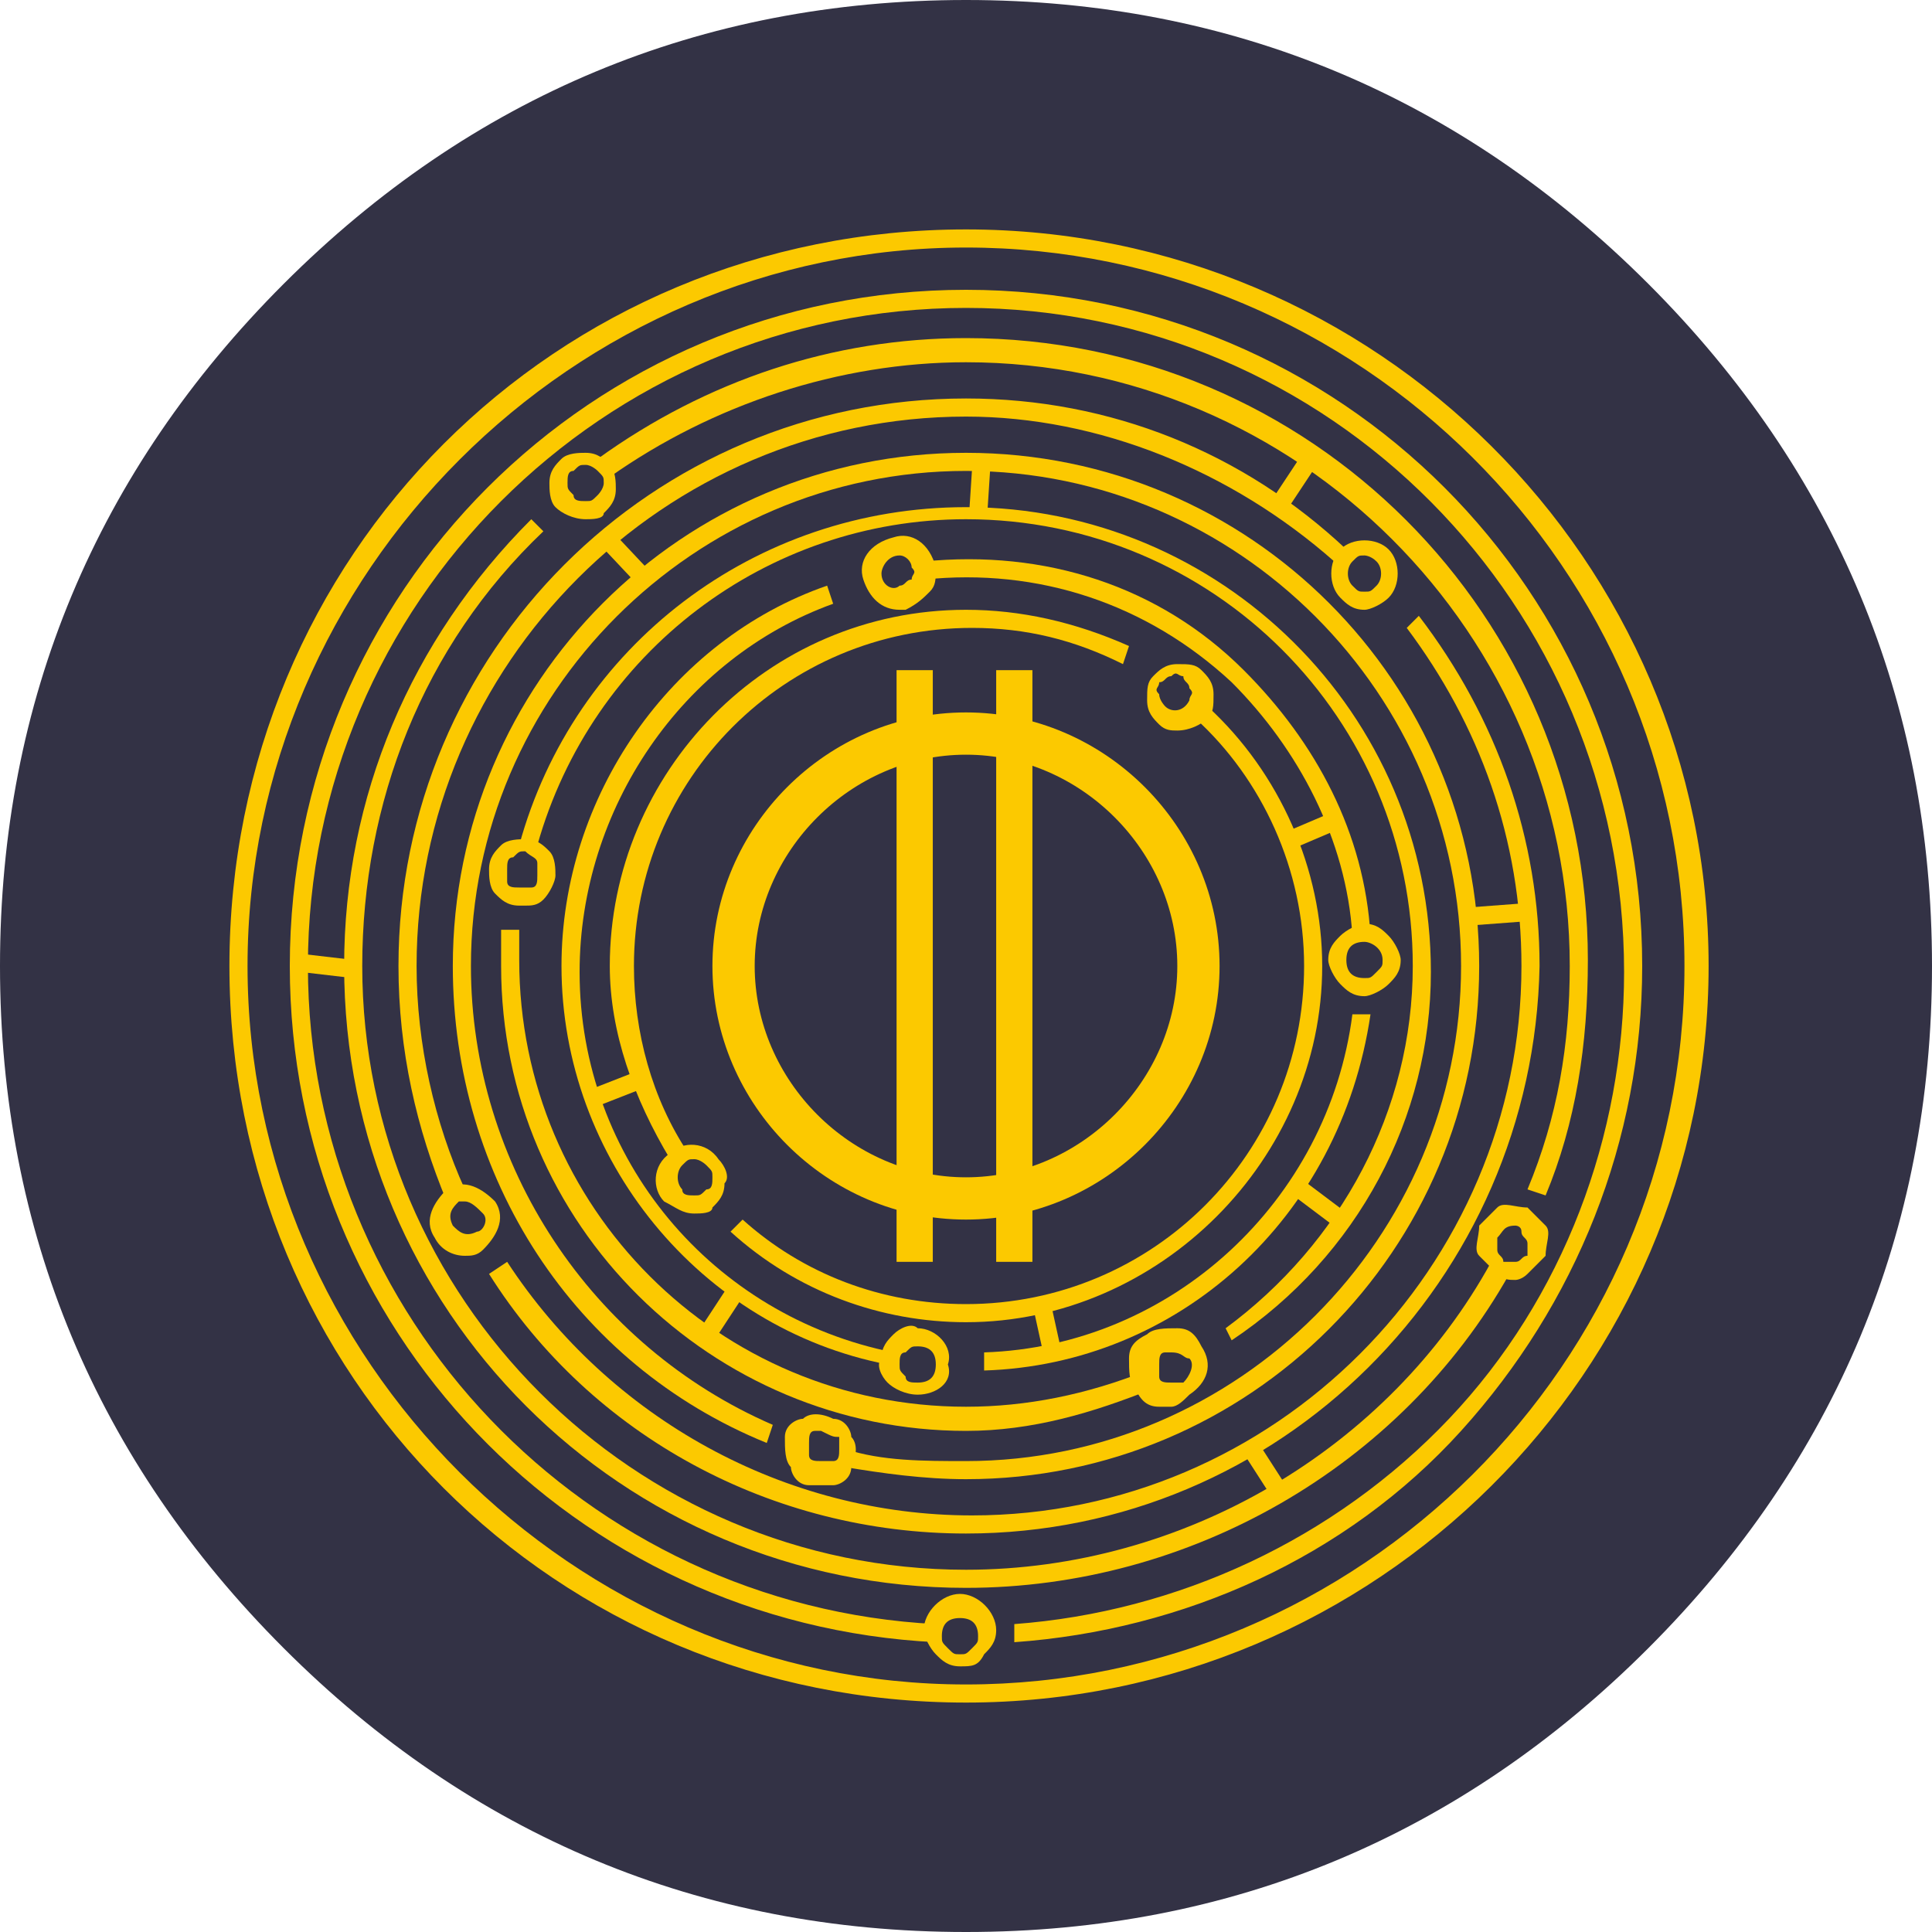 <?xml version="1.0" encoding="utf-8"?>
<!-- Generator: Adobe Illustrator 21.1.0, SVG Export Plug-In . SVG Version: 6.00 Build 0)  -->
<svg version="1.1" xmlns="http://www.w3.org/2000/svg" xmlns:xlink="http://www.w3.org/1999/xlink" x="0px" y="0px"
	 viewBox="0 0 32 32" style="enable-background:new 0 0 32 32;" xml:space="preserve">
<style type="text/css">
	.st0{fill:#464645;}
	.st1{fill:#0000FF;}
	.st2{fill:#FF0000;}
	.st3{fill:#E9570F;}
	.st4{fill:#BAB9FF;}
	.st5{fill:#1C1C1C;}
	.st6{fill:#2F50B0;}
	.st7{fill:#CAAB60;}
	.st8{fill:#4096D0;}
	.st9{fill:#21C8B4;}
	.st10{fill:#002342;}
	.st11{fill:#005281;}
	.st12{fill:#F80000;}
	.st13{fill:#F55749;}
	.st14{fill:#272731;}
	.st15{fill:#FF4081;}
	.st16{fill:#FEBF51;}
	.st17{fill:#673300;}
	.st18{fill:#00A5E7;}
	.st19{fill:#4240A1;}
	.st20{fill:#185095;}
	.st21{fill:#BDDBEE;}
	.st22{fill:#044AAC;}
	.st23{fill:#346FCE;}
	.st24{fill:#24DD7B;}
	.st25{fill:#521C72;}
	.st26{fill:#DE1A80;}
	.st27{fill:#657BED;}
	.st28{fill:#2F3F54;}
	.st29{fill:#0097E8;}
	.st30{fill:#6382C2;}
	.st31{fill:#FF183D;}
	.st32{fill:#0F63D8;}
	.st33{fill:#253238;}
	.st34{fill:#0093A9;}
	.st35{fill:#008CBE;}
	.st36{fill:#2D9CDB;}
	.st37{fill:#E3A719;}
	.st38{fill:#5DC6BA;}
	.st39{fill:#333333;}
	.st40{fill:#363635;}
	.st41{fill:#D6395F;}
	.st42{fill:#F99600;}
	.st43{fill:#4D4D4F;}
	.st44{fill:#1272BE;}
	.st45{fill:#00CF54;}
	.st46{fill:#0092B5;}
	.st47{fill:#EA5C4F;}
	.st48{fill:#104FCA;}
	.st49{fill:#7B346E;}
	.st50{fill:none;stroke:#000000;stroke-width:0.1;stroke-miterlimit:10;}
	.st51{fill:#37DCD8;}
	.st52{fill:#C80000;}
	.st53{fill:#066EBE;}
	.st54{fill:#27BAE0;}
	.st55{fill:#CB8F00;}
	.st56{fill:#6AB87F;}
	.st57{fill:#B26FFF;}
	.st58{fill:#F4AE95;}
	.st59{fill:#F24748;}
	.st60{fill:#0351BE;}
	.st61{fill:#798E97;}
	.st62{fill:#E73730;}
	.st63{fill:#164B79;}
	.st64{fill:#0096D8;}
	.st65{fill:#47B4DD;}
	.st66{fill:#273D4B;}
	.st67{fill:#3E3A39;}
	.st68{fill:#39C0B5;}
	.st69{fill:#17284C;}
	.st70{fill:#3B9ACC;}
	.st71{fill:#151A2F;}
	.st72{fill:#344269;}
	.st73{fill:#21CBFF;}
	.st74{fill:#2D2D2D;}
	.st75{fill:#00233D;}
	.st76{fill:#0062BF;}
	.st77{fill:#F9B23E;}
	.st78{fill:#DE5C6E;}
	.st79{fill:#F88900;}
	.st80{fill:#EC555E;}
	.st81{fill:#B8D75C;}
	.st82{fill:#D5E400;}
	.st83{fill:#00969C;}
	.st84{fill:#BE1004;}
	.st85{fill:#00C6DD;}
	.st86{fill:#151037;}
	.st87{fill:#0078C6;}
	.st88{fill:#F0DA67;}
	.st89{fill:#EC5005;}
	.st90{fill:#686DB2;}
	.st91{fill:#EABE51;}
	.st92{fill:#333245;}
	.st93{fill:#2C398F;}
	.st94{fill:#FFFFFF;}
	.st95{fill:#1267FF;}
	.st96{fill:#00A7E9;}
	.st97{fill:#F00000;}
	.st98{fill-rule:evenodd;clip-rule:evenodd;fill:#FFFFFF;}
	.st99{opacity:0.498;fill:#FFFFFF;}
	.st100{opacity:0.6;fill:#FFFFFF;}
	.st101{opacity:0.8;fill:#FFFFFF;}
	.st102{fill:#FAFBF8;}
	.st103{fill:#925518;}
	.st104{opacity:0.5;fill:#FFFFFF;}
	.st105{fill:#D3BBA3;}
	.st106{fill:#62D0DD;}
	.st107{fill:#468CC4;}
	.st108{fill:#23A8DB;}
	.st109{fill:#5DD2EF;}
	.st110{fill:#DEE0E4;}
	.st111{opacity:0.3;fill:#FFFFFF;}
	.st112{fill:#FBB03B;}
	.st113{fill:#CD9A24;}
	.st114{fill:#FBCA3B;}
	.st115{fill:#C59B4D;}
	.st116{fill:#71AAD8;}
	.st117{fill:#418ECB;}
	.st118{fill:#D0E3F2;}
	.st119{fill:#E0BC66;}
	.st120{fill:#EAD299;}
	.st121{fill:#F5E9CC;}
	.st122{fill:#DDE8F6;}
	.st123{fill:#BCD1EE;}
	.st124{fill:#9ABAE5;}
	.st125{fill:#78A2DC;}
	.st126{fill:#578BD4;}
	.st127{fill:#3574CB;}
	.st128{fill:#00FFFF;}
	.st129{fill:#FAD7D6;}
	.st130{fill:#F18783;}
	.st131{fill:#F5AFAC;}
	.st132{fill:#CCEAF7;}
	.st133{fill:#66C0E8;}
	.st134{fill:#99D5EF;}
	.st135{fill:#54C719;}
	.st136{fill:#FDE0B2;}
	.st137{fill:#FBD18B;}
	.st138{fill:#FEF0D8;}
	.st139{fill:#A0B3BE;}
	.st140{fill:#3B474D;}
	.st141{fill:#E2A560;}
	.st142{fill:#E9BA5D;}
	.st143{fill:#010100;}
	.st144{fill:#C3C5E0;}
	.st145{fill:#F2D897;}
	.st146{fill:#FBF2DC;}
	.st147{fill:#FCC900;}
</style>
<g id="bgs">
	<path class="st92" d="M32,16c0,4.4-1.6,8.2-4.7,11.3S20.4,32,16,32c-4.4,0-8.2-1.6-11.3-4.7S0,20.4,0,16S1.6,7.8,4.7,4.7
		S11.6,0,16,0s8.2,1.6,11.3,4.7S32,11.6,32,16z"/>
</g>
<g id="icons">
	<g>
		<g>
			<path class="st147" d="M16,20.2c-2.3,0-4.2-1.9-4.2-4.2s1.9-4.2,4.2-4.2s4.2,1.9,4.2,4.2S18.3,20.2,16,20.2z M16,12.5
				c-1.9,0-3.5,1.6-3.5,3.5s1.6,3.5,3.5,3.5c1.9,0,3.5-1.6,3.5-3.5S17.9,12.5,16,12.5z"/>
		</g>
		<g>
			<g>
				<path class="st147" d="M11.1,19.2c-0.6-1-1-2.1-1-3.2c0-3.2,2.6-5.9,5.9-5.9c0.9,0,1.8,0.2,2.7,0.6l-0.1,0.3
					c-0.8-0.4-1.6-0.6-2.5-0.6c-3.1,0-5.6,2.5-5.6,5.6c0,1.1,0.3,2.2,0.9,3.1L11.1,19.2z"/>
			</g>
		</g>
		<g>
			<g>
				<path class="st147" d="M16,21.9c-1.4,0-2.8-0.5-3.9-1.5l0.2-0.2c1,0.9,2.3,1.4,3.7,1.4c3.1,0,5.6-2.5,5.6-5.6
					c0-1.6-0.7-3.1-1.8-4.1l0.2-0.2c1.2,1.1,1.9,2.7,1.9,4.3C21.9,19.2,19.2,21.9,16,21.9z"/>
			</g>
		</g>
		<g>
			<g>
				<path class="st147" d="M14.7,22.6C11.6,22,9.3,19.2,9.3,16c0-2.8,1.8-5.4,4.4-6.3l0.1,0.3c-2.5,0.9-4.2,3.4-4.2,6.1
					c0,3.1,2.2,5.7,5.2,6.3L14.7,22.6z"/>
			</g>
		</g>
		<g>
			<path class="st147" d="M16.3,22.7l0-0.3c3.1-0.1,5.7-2.5,6.1-5.6l0.3,0C22.2,20.2,19.5,22.6,16.3,22.7z"/>
		</g>
		<g>
			<g>
				<path class="st147" d="M22.4,15.5c-0.1-1.6-0.9-3.1-2-4.2C19,10,17.2,9.4,15.3,9.6l0-0.3c2-0.2,3.9,0.4,5.3,1.8
					c1.2,1.2,2,2.7,2.1,4.4L22.4,15.5z"/>
			</g>
		</g>
		<g>
			<g>
				<path class="st147" d="M20.4,22.2L20.3,22c1.9-1.4,3.1-3.6,3.1-6c0-4.1-3.3-7.4-7.4-7.4c-3.3,0-6.2,2.2-7.1,5.4L8.6,14
					c0.9-3.3,3.9-5.6,7.4-5.6c4.2,0,7.7,3.4,7.7,7.7C23.7,18.5,22.5,20.8,20.4,22.2z"/>
			</g>
		</g>
		<g>
			<g>
				<path class="st147" d="M16,23.7c-4.2,0-7.7-3.4-7.7-7.7c0-0.2,0-0.4,0-0.6l0.3,0c0,0.2,0,0.4,0,0.5c0,4.1,3.3,7.4,7.4,7.4
					c1,0,2-0.2,3-0.6l0.1,0.3C18.1,23.4,17.1,23.7,16,23.7z"/>
			</g>
		</g>
		<g>
			<g>
				<path class="st147" d="M16,24.5c-0.7,0-1.4-0.1-2-0.2L14,24c0.6,0.2,1.3,0.2,2,0.2c4.5,0,8.2-3.7,8.2-8.2S20.5,7.8,16,7.8
					c-4.5,0-8.2,3.7-8.2,8.2c0,3.3,2,6.3,5,7.6l-0.1,0.3c-3.2-1.3-5.2-4.4-5.2-7.9c0-4.7,3.8-8.5,8.5-8.5c4.7,0,8.5,3.8,8.5,8.5
					S20.7,24.5,16,24.5z"/>
			</g>
		</g>
		<g>
			<g>
				<path class="st147" d="M7.4,19.9c-0.5-1.2-0.8-2.5-0.8-3.9c0-5.2,4.2-9.4,9.4-9.4c2.4,0,4.6,0.9,6.3,2.5l-0.2,0.2
					c-1.7-1.5-3.9-2.4-6.1-2.4c-5,0-9.1,4.1-9.1,9.1c0,1.3,0.3,2.6,0.8,3.7L7.4,19.9z"/>
			</g>
		</g>
		<g>
			<path class="st147" d="M16,25.4c-3.2,0-6.2-1.6-7.9-4.3l0.3-0.2c1.7,2.6,4.6,4.2,7.7,4.2c5,0,9.1-4.1,9.1-9.1
				c0-2.1-0.7-4-1.9-5.6l0.2-0.2c1.3,1.7,2,3.7,2,5.8C25.4,21.2,21.2,25.4,16,25.4z"/>
		</g>
		<g>
			<g>
				<path class="st147" d="M16,26.3c-5.7,0-10.3-4.6-10.3-10.3c0-2.8,1.1-5.4,3.1-7.4L9,8.8c-2,1.9-3,4.5-3,7.2c0,5.5,4.5,10,10,10
					c3.6,0,7-2,8.7-5.1l0.3,0.2C23.2,24.3,19.7,26.3,16,26.3z"/>
			</g>
		</g>
		<g>
			<g>
				<path class="st147" d="M25.6,19.8l-0.3-0.1c0.5-1.2,0.7-2.4,0.7-3.7c0-5.5-4.5-10-10-10c-2.1,0-4.2,0.7-5.9,1.9L9.9,7.6
					c1.8-1.3,3.9-2,6.1-2c5.7,0,10.3,4.6,10.3,10.3C26.3,17.3,26.1,18.6,25.6,19.8z"/>
			</g>
		</g>
		<g>
			<g>
				<path class="st147" d="M15.5,27.2C9.5,26.9,4.8,22,4.8,16c0-6.2,5-11.2,11.2-11.2c6.2,0,11.2,5,11.2,11.2c0,2.9-1.1,5.6-3,7.7
					c-1.9,2.1-4.6,3.3-7.4,3.5l0-0.3c2.7-0.2,5.3-1.4,7.2-3.4c1.9-2,2.9-4.7,2.9-7.4C26.9,10,22,5.1,16,5.1C10,5.1,5.1,10,5.1,16
					c0,5.8,4.6,10.6,10.4,10.9L15.5,27.2z"/>
			</g>
		</g>
		<g>
			<path class="st147" d="M16,28.2C9.2,28.2,3.8,22.8,3.8,16S9.2,3.8,16,3.8c6.8,0,12.3,5.5,12.3,12.2S22.8,28.2,16,28.2z M16,4.1
				C9.5,4.1,4.1,9.5,4.1,16S9.5,27.9,16,27.9c6.5,0,11.9-5.3,11.9-11.9S22.5,4.1,16,4.1z"/>
		</g>
		<g>
			<path class="st147" d="M11.5,20.1c-0.2,0-0.3-0.1-0.5-0.2c-0.2-0.2-0.2-0.6,0.1-0.8c0.2-0.2,0.6-0.2,0.8,0.1l0,0
				c0.1,0.1,0.2,0.3,0.1,0.4c0,0.2-0.1,0.3-0.2,0.4C11.8,20.1,11.6,20.1,11.5,20.1z M11.5,19.2c-0.1,0-0.1,0-0.2,0.1
				c-0.1,0.1-0.1,0.3,0,0.4c0,0.1,0.1,0.1,0.2,0.1c0.1,0,0.1,0,0.2-0.1c0.1,0,0.1-0.1,0.1-0.2c0-0.1,0-0.1-0.1-0.2l0,0
				C11.7,19.3,11.6,19.2,11.5,19.2C11.5,19.2,11.5,19.2,11.5,19.2z"/>
		</g>
		<g>
			<path class="st147" d="M19.5,12.1c-0.1,0-0.2,0-0.3-0.1l0,0c-0.1-0.1-0.2-0.2-0.2-0.4c0-0.2,0-0.3,0.1-0.4
				c0.1-0.1,0.2-0.2,0.4-0.2c0.2,0,0.3,0,0.4,0.1c0.1,0.1,0.2,0.2,0.2,0.4c0,0.2,0,0.3-0.1,0.4C19.9,12,19.7,12.1,19.5,12.1z
				 M19.3,11.7c0.1,0.1,0.3,0.1,0.4-0.1c0-0.1,0.1-0.1,0-0.2c0-0.1-0.1-0.1-0.1-0.2c-0.1,0-0.1-0.1-0.2,0c-0.1,0-0.1,0.1-0.2,0.1
				c0,0.1-0.1,0.1,0,0.2C19.2,11.6,19.3,11.7,19.3,11.7L19.3,11.7z"/>
		</g>
		<g>
			<path class="st147" d="M15.2,23.1C15.2,23.1,15.2,23.1,15.2,23.1c-0.2,0-0.4-0.1-0.5-0.2c-0.1-0.1-0.2-0.3-0.1-0.4
				c0-0.2,0.1-0.3,0.2-0.4c0.1-0.1,0.3-0.2,0.4-0.1c0.3,0,0.6,0.3,0.5,0.6C15.8,22.9,15.5,23.1,15.2,23.1z M15.2,22.3
				c-0.1,0-0.1,0-0.2,0.1c-0.1,0-0.1,0.1-0.1,0.2c0,0.1,0,0.1,0.1,0.2c0,0.1,0.1,0.1,0.2,0.1c0.2,0,0.3-0.1,0.3-0.3
				C15.5,22.4,15.4,22.3,15.2,22.3L15.2,22.3C15.2,22.3,15.2,22.3,15.2,22.3z"/>
		</g>
		<g>
			<path class="st147" d="M14.9,10.1c-0.3,0-0.5-0.2-0.6-0.5c-0.1-0.3,0.1-0.6,0.5-0.7c0.3-0.1,0.6,0.1,0.7,0.5c0,0.2,0,0.3-0.1,0.4
				c-0.1,0.1-0.2,0.2-0.4,0.3h0C14.9,10.1,14.9,10.1,14.9,10.1z M14.9,9.2C14.8,9.2,14.8,9.2,14.9,9.2c-0.2,0-0.3,0.2-0.3,0.3
				c0,0.2,0.2,0.3,0.3,0.2c0.1,0,0.1-0.1,0.2-0.1c0-0.1,0.1-0.1,0-0.2C15.1,9.3,15,9.2,14.9,9.2z"/>
		</g>
		<g>
			<path class="st147" d="M22.6,16.5C22.6,16.5,22.6,16.5,22.6,16.5c-0.2,0-0.3-0.1-0.4-0.2C22.1,16.2,22,16,22,15.9
				c0-0.2,0.1-0.3,0.2-0.4c0.1-0.1,0.3-0.2,0.4-0.2c0.2,0,0.3,0.1,0.4,0.2c0.1,0.1,0.2,0.3,0.2,0.4c0,0.2-0.1,0.3-0.2,0.4
				C22.9,16.4,22.7,16.5,22.6,16.5z M22.6,15.6c-0.2,0-0.3,0.1-0.3,0.3c0,0.2,0.1,0.3,0.3,0.3c0.1,0,0.1,0,0.2-0.1
				c0.1-0.1,0.1-0.1,0.1-0.2C22.9,15.7,22.7,15.6,22.6,15.6C22.6,15.6,22.6,15.6,22.6,15.6z"/>
		</g>
		<g>
			<path class="st147" d="M8.7,15c0,0-0.1,0-0.1,0c-0.2,0-0.3-0.1-0.4-0.2c-0.1-0.1-0.1-0.3-0.1-0.4c0-0.2,0.1-0.3,0.2-0.4
				c0.1-0.1,0.3-0.1,0.4-0.1c0.2,0,0.3,0.1,0.4,0.2c0.1,0.1,0.1,0.3,0.1,0.4S9.1,14.8,9,14.9C8.9,15,8.8,15,8.7,15z M8.7,14.1
				c-0.1,0-0.1,0-0.2,0.1c-0.1,0-0.1,0.1-0.1,0.2s0,0.2,0,0.2c0,0.1,0.1,0.1,0.2,0.1c0.1,0,0.2,0,0.2,0c0.1,0,0.1-0.1,0.1-0.2l0,0
				c0-0.1,0-0.2,0-0.2C8.9,14.2,8.8,14.2,8.7,14.1C8.7,14.1,8.7,14.1,8.7,14.1z"/>
		</g>
		<g>
			<path class="st147" d="M19.4,23.3c-0.1,0-0.1,0-0.2,0c-0.2,0-0.3-0.1-0.4-0.3c-0.1-0.1-0.1-0.3-0.1-0.5c0-0.2,0.1-0.3,0.3-0.4
				l0,0c0,0,0,0,0,0l0,0c0.1-0.1,0.3-0.1,0.5-0.1c0.2,0,0.3,0.1,0.4,0.3c0.2,0.3,0.1,0.6-0.2,0.8C19.6,23.2,19.5,23.3,19.4,23.3z
				 M19.4,22.4c0,0-0.1,0-0.1,0h0c-0.1,0-0.1,0.1-0.1,0.2c0,0.1,0,0.2,0,0.2c0,0.1,0.1,0.1,0.2,0.1c0.1,0,0.2,0,0.2,0
				c0.1-0.1,0.2-0.3,0.1-0.4C19.6,22.5,19.6,22.4,19.4,22.4C19.5,22.4,19.5,22.4,19.4,22.4z"/>
		</g>
		<g>
			<path class="st147" d="M13.6,24.6c-0.1,0-0.1,0-0.2,0c-0.2,0-0.3-0.2-0.3-0.3C13,24.2,13,24,13,23.8c0-0.2,0.2-0.3,0.3-0.3
				c0.1-0.1,0.3-0.1,0.5,0c0.2,0,0.3,0.2,0.3,0.3c0.1,0.1,0.1,0.3,0,0.5c0,0.2-0.2,0.3-0.3,0.3C13.8,24.6,13.7,24.6,13.6,24.6z
				 M13.6,23.7c0,0-0.1,0-0.1,0c-0.1,0-0.1,0.1-0.1,0.2c0,0.1,0,0.1,0,0.2c0,0.1,0.1,0.1,0.2,0.1c0.1,0,0.1,0,0.2,0
				c0.1,0,0.1-0.1,0.1-0.2c0-0.1,0-0.1,0-0.2C13.8,23.8,13.8,23.8,13.6,23.7L13.6,23.7C13.6,23.7,13.6,23.7,13.6,23.7z"/>
		</g>
		<g>
			<path class="st147" d="M7.7,20.8c-0.2,0-0.4-0.1-0.5-0.3c-0.2-0.3,0-0.6,0.2-0.8c0.3-0.2,0.6,0,0.8,0.2v0c0.2,0.3,0,0.6-0.2,0.8
				C7.9,20.8,7.8,20.8,7.7,20.8z M7.7,19.9c0,0-0.1,0-0.1,0c-0.1,0.1-0.2,0.2-0.1,0.4c0.1,0.1,0.2,0.2,0.4,0.1
				C8,20.4,8.1,20.2,8,20.1v0C7.9,20,7.8,19.9,7.7,19.9z"/>
		</g>
		<g>
			<path class="st147" d="M22.6,10.1C22.5,10.1,22.5,10.1,22.6,10.1c-0.2,0-0.3-0.1-0.4-0.2c-0.2-0.2-0.2-0.6,0-0.8
				c0.2-0.2,0.6-0.2,0.8,0c0.2,0.2,0.2,0.6,0,0.8C22.9,10,22.7,10.1,22.6,10.1z M22.6,9.2c-0.1,0-0.1,0-0.2,0.1
				c-0.1,0.1-0.1,0.3,0,0.4c0.1,0.1,0.1,0.1,0.2,0.1c0.1,0,0.1,0,0.2-0.1c0.1-0.1,0.1-0.3,0-0.4C22.7,9.2,22.6,9.2,22.6,9.2z"/>
		</g>
		<g>
			<path class="st147" d="M25.1,21.2c-0.1,0-0.2,0-0.3-0.1c-0.1-0.1-0.2-0.2-0.3-0.3s0-0.3,0-0.5c0.1-0.1,0.2-0.2,0.3-0.3
				c0.1-0.1,0.3,0,0.5,0c0.1,0.1,0.2,0.2,0.3,0.3s0,0.3,0,0.5c-0.1,0.1-0.2,0.2-0.3,0.3C25.2,21.2,25.1,21.2,25.1,21.2z M25.1,20.3
				C25,20.3,25,20.3,25.1,20.3c-0.2,0-0.2,0.1-0.3,0.2h0c0,0.1,0,0.1,0,0.2c0,0.1,0.1,0.1,0.1,0.2c0.1,0,0.1,0,0.2,0
				c0.1,0,0.1-0.1,0.2-0.1c0-0.1,0-0.1,0-0.2c0-0.1-0.1-0.1-0.1-0.2C25.2,20.3,25.1,20.3,25.1,20.3z"/>
		</g>
		<g>
			<path class="st147" d="M9.7,8.6C9.7,8.6,9.6,8.6,9.7,8.6c-0.2,0-0.4-0.1-0.5-0.2C9.1,8.3,9.1,8.1,9.1,8c0-0.2,0.1-0.3,0.2-0.4
				c0.1-0.1,0.3-0.1,0.4-0.1c0.2,0,0.3,0.1,0.4,0.2c0.1,0.1,0.1,0.3,0.1,0.4c0,0.2-0.1,0.3-0.2,0.4l0,0C10,8.6,9.8,8.6,9.7,8.6z
				 M9.7,7.7c-0.1,0-0.1,0-0.2,0.1C9.4,7.8,9.4,7.9,9.4,8c0,0.1,0,0.1,0.1,0.2c0,0.1,0.1,0.1,0.2,0.1c0.1,0,0.1,0,0.2-0.1l0,0
				C9.9,8.2,10,8.1,10,8c0-0.1,0-0.1-0.1-0.2C9.9,7.8,9.8,7.7,9.7,7.7C9.7,7.7,9.7,7.7,9.7,7.7z"/>
		</g>
		<g>
			<path class="st147" d="M15.9,27.6c-0.2,0-0.3-0.1-0.4-0.2c-0.1-0.1-0.2-0.3-0.2-0.4c0-0.3,0.3-0.6,0.6-0.6h0c0,0,0,0,0,0
				c0.3,0,0.6,0.3,0.6,0.6c0,0.2-0.1,0.3-0.2,0.4C16.2,27.6,16.1,27.6,15.9,27.6C15.9,27.6,15.9,27.6,15.9,27.6z M15.9,26.8
				c-0.2,0-0.3,0.1-0.3,0.3c0,0.1,0,0.1,0.1,0.2c0.1,0.1,0.1,0.1,0.2,0.1c0.1,0,0.1,0,0.2-0.1c0.1-0.1,0.1-0.1,0.1-0.2
				C16.2,26.9,16.1,26.8,15.9,26.8L15.9,26.8z"/>
		</g>
		<g>
			
				<rect x="20.8" y="23.9" transform="matrix(0.841 -0.541 0.541 0.841 -9.843 15.196)" class="st147" width="0.3" height="0.9"/>
		</g>
		<g>
			
				<rect x="21.7" y="19.5" transform="matrix(0.601 -0.799 0.799 0.601 -7.188 25.429)" class="st147" width="0.3" height="0.9"/>
		</g>
		<g>
			
				<rect x="17.2" y="21.6" transform="matrix(0.977 -0.215 0.215 0.977 -4.334 4.256)" class="st147" width="0.3" height="0.9"/>
		</g>
		<g>
			
				<rect x="11.5" y="21.6" transform="matrix(0.548 -0.836 0.836 0.548 -12.81 19.859)" class="st147" width="0.9" height="0.3"/>
		</g>
		<g>
			
				<rect x="9.8" y="17.9" transform="matrix(0.931 -0.364 0.364 0.931 -5.881 4.955)" class="st147" width="0.9" height="0.3"/>
		</g>
		<g>
			
				<rect x="5.2" y="15.5" transform="matrix(0.116 -0.993 0.993 0.116 -11.08 19.457)" class="st147" width="0.3" height="0.9"/>
		</g>
		<g>
			<rect x="10.2" y="8.8" transform="matrix(0.728 -0.685 0.685 0.728 -3.53 9.588)" class="st147" width="0.3" height="0.9"/>
		</g>
		<g>
			
				<rect x="15.8" y="7.9" transform="matrix(6.494700e-02 -0.998 0.998 6.494700e-02 7.143 23.742)" class="st147" width="0.9" height="0.3"/>
		</g>
		<g>
			<rect x="21" y="7.8" transform="matrix(0.552 -0.834 0.834 0.552 2.98 21.472)" class="st147" width="0.9" height="0.3"/>
		</g>
		<g>
			
				<rect x="21.3" y="13.6" transform="matrix(0.92 -0.392 0.392 0.92 -3.67 9.635)" class="st147" width="0.9" height="0.3"/>
		</g>
		<g>
			
				<rect x="24.3" y="15" transform="matrix(0.997 -7.471710e-02 7.471710e-02 0.997 -1.065 1.894)" class="st147" width="0.9" height="0.3"/>
		</g>
		<g>
			<rect x="16.5" y="11.1" class="st147" width="0.6" height="9.8"/>
		</g>
		<g>
			
				<rect x="14.9" y="11.1" transform="matrix(-1 -4.325086e-11 4.325086e-11 -1 30.35 32)" class="st147" width="0.6" height="9.8"/>
		</g>
	</g>
</g>
</svg>
